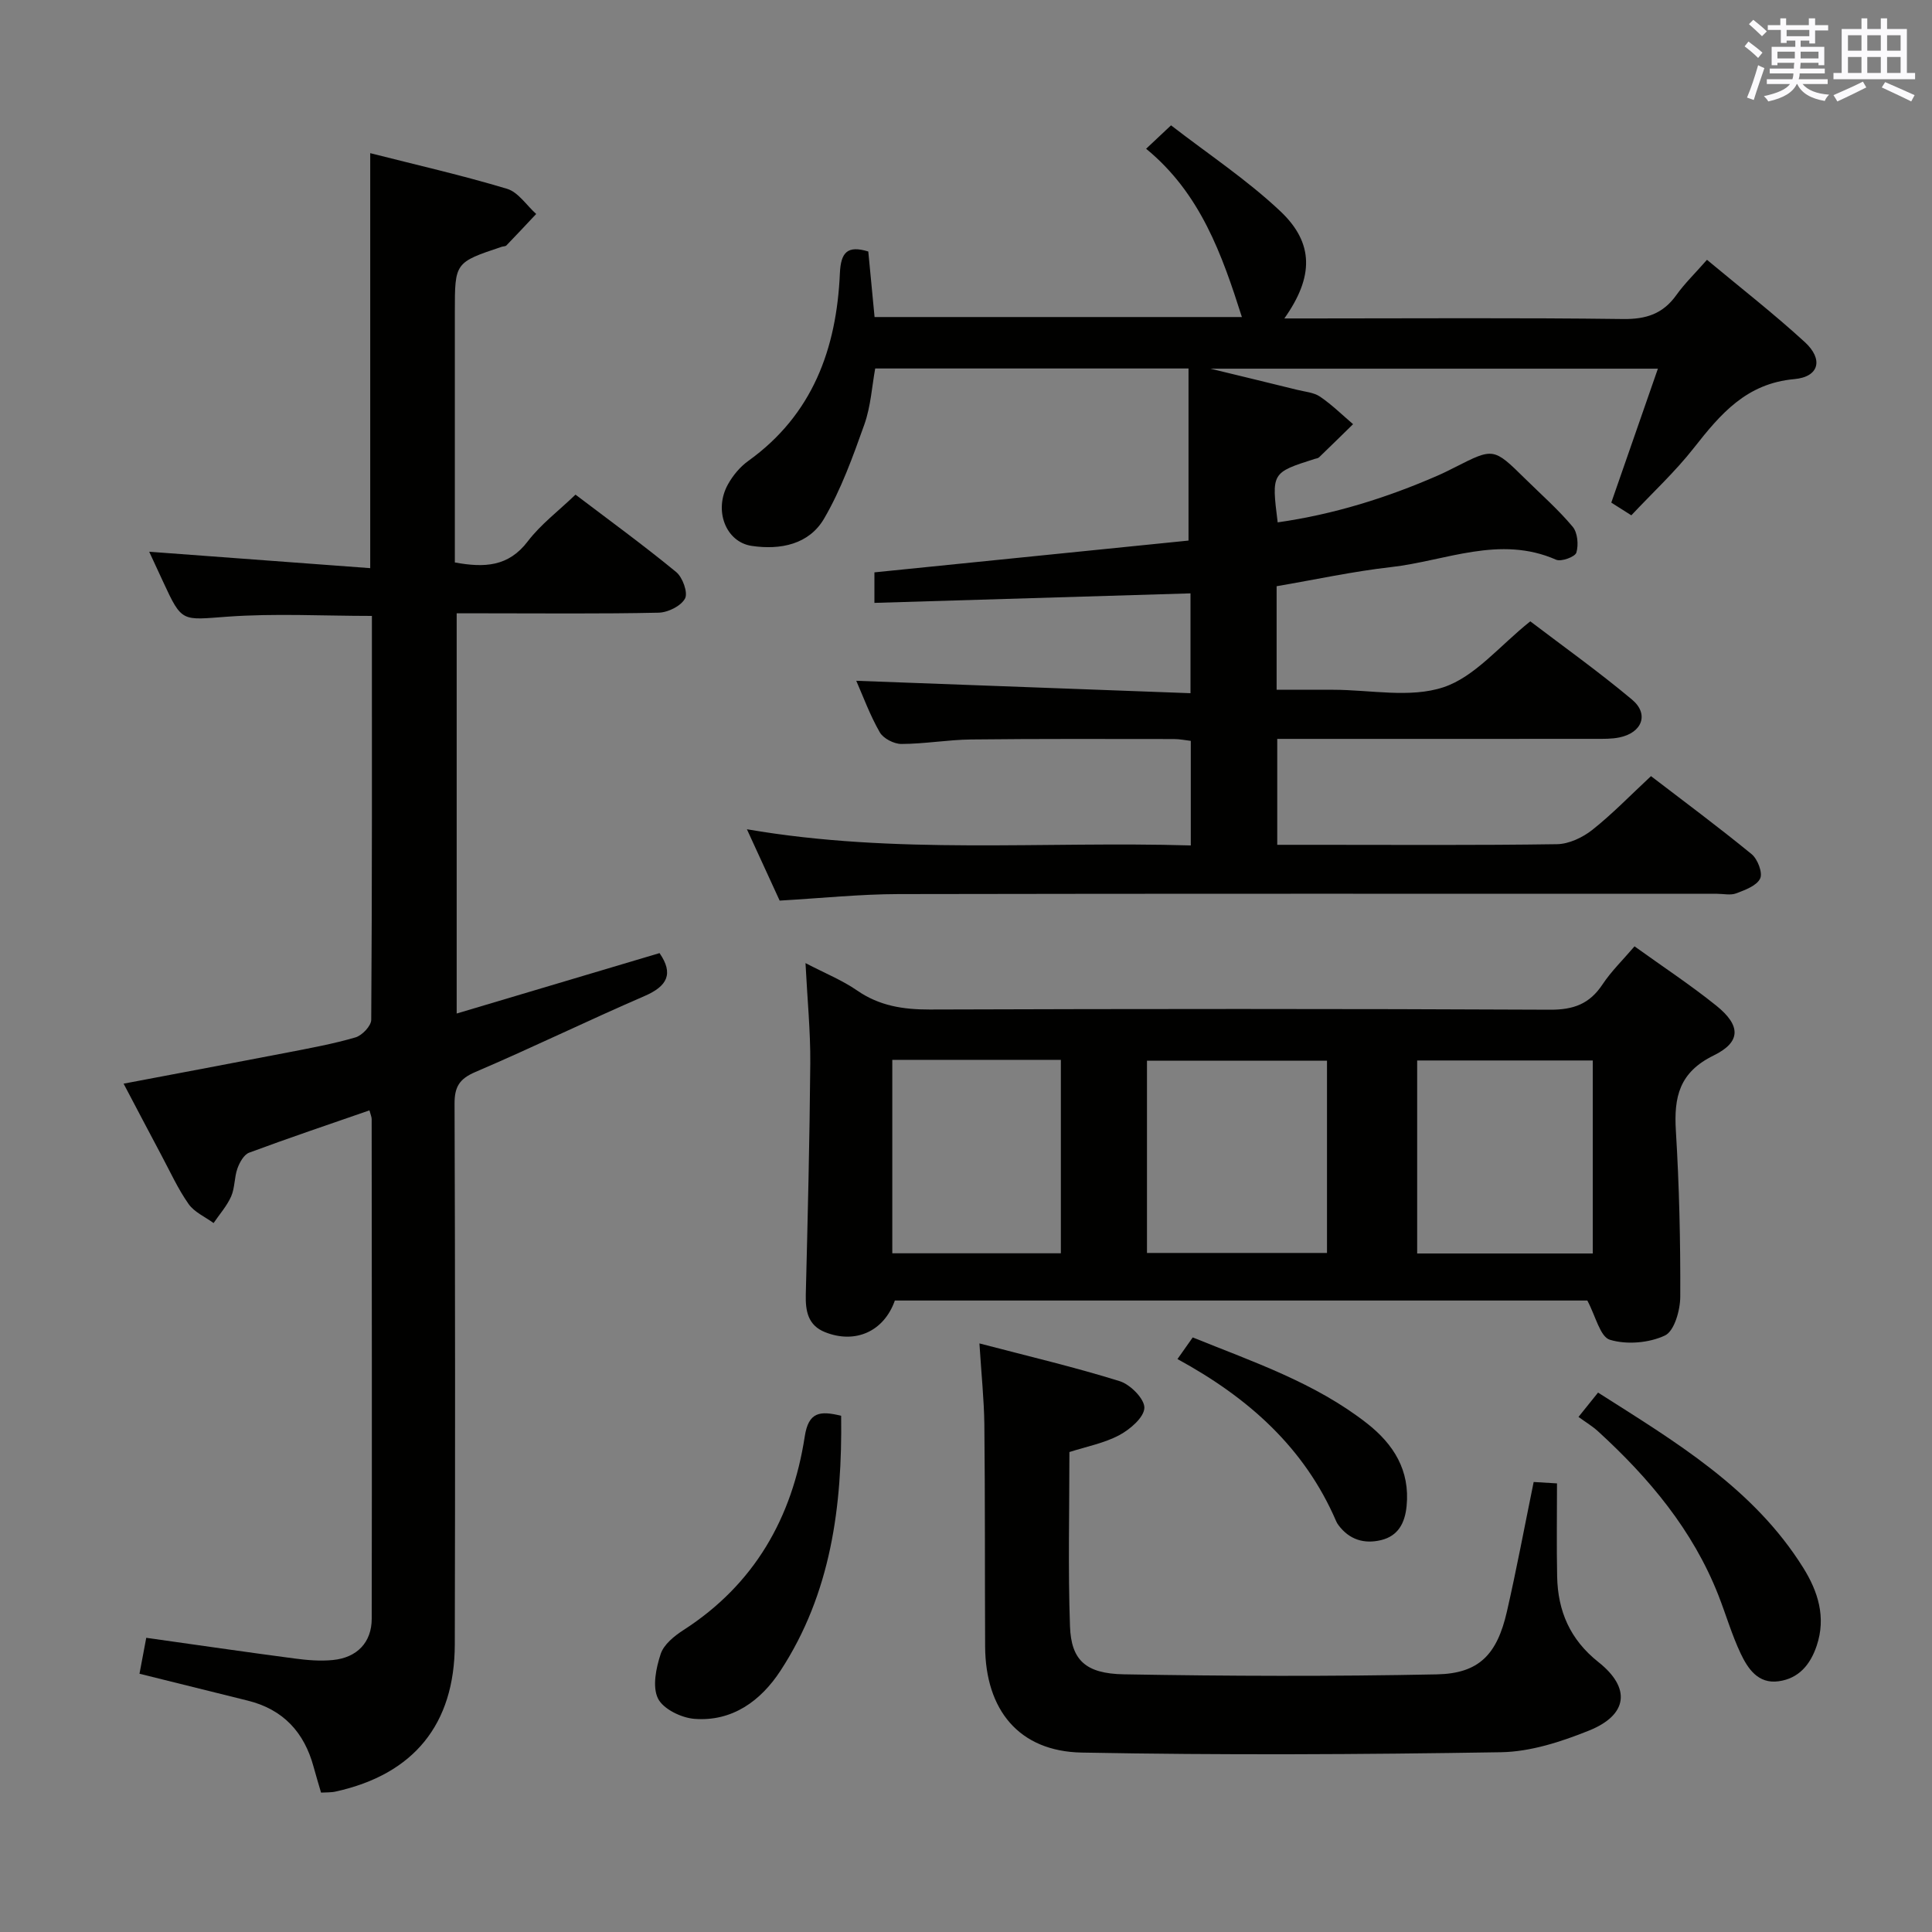 <svg enable-background="new 0 0 400 400" viewBox="0 0 400 400" xmlns="http://www.w3.org/2000/svg"><rect x="0" y="0" width="400" height="400" fill="#808080" stroke="none"/><g fill="#010100"><path d="m179.77 52.07c.42 4.41.85 8.86 1.3 13.57h76.05c-4.12-12.93-8.57-25.61-19.83-34.84 1.8-1.69 3.1-2.91 5.16-4.85 7.62 5.9 15.69 11.24 22.63 17.78 7.02 6.62 6.91 13.62.83 22.2h5.64c21.5 0 43-.16 64.5.12 4.78.06 8.25-1.08 11.02-4.96 1.72-2.41 3.89-4.5 6.34-7.3 6.9 5.75 13.82 11.14 20.26 17.04 3.86 3.54 3 7.19-2.16 7.66-9.95.89-15.3 7.23-20.8 14.23-3.88 4.95-8.55 9.27-12.96 13.97-1.6-1.01-2.84-1.8-4.15-2.63 3.18-9.15 6.32-18.16 9.65-27.73-31 0-61.19 0-92.65 0 6.79 1.65 12.38 3 17.97 4.38 1.61.4 3.43.53 4.73 1.41 2.44 1.66 4.58 3.77 6.84 5.7-2.34 2.29-4.68 4.59-7.04 6.86-.22.21-.61.24-.93.34-8.92 2.85-8.93 2.85-7.64 13.13 11.54-1.64 22.51-5.05 33.14-9.69 1.22-.53 2.4-1.13 3.59-1.73 7.96-4.04 7.97-4.05 14.51 2.39 3.32 3.27 6.85 6.37 9.83 9.93 1.03 1.22 1.25 3.75.77 5.36-.26.88-3.14 1.94-4.2 1.47-11.69-5.14-22.85.25-34.16 1.53-7.88.89-15.67 2.59-23.7 3.96v21.44h6.2 5.5c7.67 0 15.92 1.77 22.83-.52 6.53-2.16 11.64-8.6 17.99-13.65 6.67 5.08 14.1 10.37 21.07 16.21 3.58 3 2.08 6.87-2.63 7.83-1.61.33-3.31.29-4.97.29-21.82.02-43.65.01-65.86.01v21.93h7.93c16.67 0 33.33.12 50-.13 2.48-.04 5.31-1.39 7.31-2.97 4.14-3.28 7.84-7.12 12.14-11.12 6.73 5.16 13.92 10.49 20.83 16.15 1.25 1.02 2.34 3.88 1.77 5.05-.72 1.5-3.12 2.37-4.96 3.07-1.17.44-2.64.09-3.97.09-56.5 0-113-.05-169.5.06-7.96.02-15.92.85-24.57 1.35-1.95-4.25-4.14-9.02-6.78-14.77 30.88 5.32 61.24 2.44 91.9 3.35 0-7.35 0-14.27 0-21.65-1.01-.11-2.26-.38-3.51-.38-14-.01-28-.07-42 .09-4.81.06-9.61.92-14.41.93-1.54 0-3.75-1.14-4.48-2.43-2.04-3.56-3.46-7.47-4.86-10.65 22.95.85 45.84 1.7 69.2 2.57 0-7.5 0-14.04 0-20.67-21.61.65-43.29 1.31-65.44 1.97 0-2.6 0-4.45 0-6.32 21.79-2.2 43.55-4.41 65.03-6.58 0-12.29 0-23.81 0-35.63-21.95 0-43.06 0-64.87 0-.67 3.67-.91 7.82-2.24 11.58-2.37 6.66-4.8 13.43-8.34 19.5-3.11 5.33-9.01 6.54-15 5.65-5.34-.8-7.9-7.34-4.91-12.73 1.02-1.84 2.5-3.63 4.2-4.85 13.34-9.57 18.3-23.24 18.98-38.88.2-4.27 1.51-5.83 5.88-4.49z"/><path d="m66.47 371.14c-.54-1.86-1.07-3.58-1.54-5.32-1.94-7.18-6.31-11.92-13.66-13.73-7.37-1.82-14.74-3.66-22.39-5.56.47-2.49.92-4.87 1.4-7.44 10.38 1.46 20.52 2.94 30.68 4.28 2.63.35 5.34.58 7.96.32 5.01-.49 8.03-3.66 8.04-8.53.06-34.49.02-68.97-.01-103.46 0-.45-.22-.9-.46-1.81-8.39 2.91-16.7 5.71-24.91 8.76-1.08.4-1.97 2.01-2.42 3.26-.66 1.85-.52 4.01-1.3 5.79-.88 1.99-2.4 3.69-3.64 5.52-1.76-1.29-3.99-2.25-5.18-3.95-2.19-3.11-3.78-6.63-5.58-10-2.57-4.81-5.09-9.65-7.87-14.91 11.59-2.2 22.78-4.29 33.94-6.45 4.72-.92 9.47-1.78 14.07-3.13 1.37-.4 3.25-2.37 3.26-3.64.19-27.81.14-55.61.14-83.62-10.15 0-20.1-.56-29.96.16-9.38.68-9.34 1.27-13.23-7.15-.9-1.95-1.81-3.89-2.92-6.3 15.44 1.15 30.47 2.26 45.76 3.4 0-29.25 0-57.29 0-85.92 9.52 2.42 19.02 4.58 28.33 7.38 2.32.7 4.03 3.42 6.03 5.21-2.05 2.18-4.09 4.37-6.17 6.52-.2.2-.63.17-.95.27-9.72 3.25-9.72 3.25-9.72 13.45v46.48 5.43c6.17 1.13 11.11.87 15.09-4.36 2.67-3.51 6.34-6.27 9.89-9.68 6.93 5.26 14.05 10.44 20.84 16.02 1.34 1.1 2.48 4.27 1.84 5.48-.83 1.56-3.54 2.9-5.48 2.94-11.99.26-23.99.13-35.98.13-1.82 0-3.64 0-5.82 0v82.86c14.16-4.22 28.07-8.36 42-12.51 2.95 4.27 1.63 6.84-3.11 8.89-11.74 5.08-23.25 10.69-35.01 15.72-3.3 1.41-4.33 3.06-4.32 6.56.13 37.32.14 74.64.05 111.96-.04 16.58-8.53 26.89-24.62 30.45-.96.23-1.97.16-3.07.23z"/><path d="m328.64 269.26c-47.18 0-95.29 0-143.37 0-2.24 6.37-8.15 9.06-14.45 6.55-3.54-1.41-4.07-4.35-3.99-7.79.4-15.97.8-31.94.93-47.92.05-6.59-.61-13.19-.99-20.7 4.09 2.13 7.62 3.55 10.67 5.66 4.62 3.2 9.55 3.96 15.05 3.95 42.82-.14 85.63-.17 128.45.04 4.86.02 8.17-1.21 10.83-5.22 1.82-2.74 4.24-5.09 6.64-7.9 5.72 4.12 11.53 7.94 16.93 12.28 5.08 4.09 5.19 7.51-.56 10.32-7.12 3.49-8.23 8.6-7.81 15.57.7 11.44.96 22.93.91 34.39-.01 2.79-1.24 7.1-3.17 8.01-3.3 1.55-7.9 1.94-11.38.89-2.04-.59-2.97-4.92-4.69-8.13zm-91.17-9.85h37.27c0-13.51 0-26.59 0-39.8-12.59 0-24.92 0-37.27 0zm92.3-39.85c-12.45 0-24.48 0-36.36 0v39.96h36.36c0-13.39 0-26.48 0-39.96zm-145.03-.13v40.05h34.9c0-13.54 0-26.74 0-40.05-11.77 0-23.17 0-34.9 0z"/><path d="m202.78 278.14c10.27 2.69 19.76 4.92 29.05 7.82 2.19.68 5.15 3.67 5.1 5.52-.06 1.97-2.95 4.45-5.17 5.64-3.14 1.68-6.81 2.37-10.35 3.51 0 12.16-.3 24.14.12 36.09.25 6.96 3.2 9.79 11.14 9.93 21.6.38 43.22.45 64.82.01 8.75-.18 12.47-4.13 14.5-13.01 2-8.73 3.64-17.53 5.54-26.82 1.23.07 2.77.17 4.83.29 0 6.64-.1 12.96.03 19.27.14 7.17 2.67 13.07 8.55 17.73 6.78 5.37 6.1 10.94-1.96 14.18-5.77 2.32-12.11 4.38-18.22 4.48-28.93.47-57.89.62-86.82.07-12.97-.25-19.92-8.82-19.98-21.99-.07-15.33 0-30.65-.16-45.98-.07-5.12-.61-10.24-1.02-16.74z"/><path d="m174.15 293.12c.25 18.67-2.08 36.73-12.55 52.77-4.06 6.22-9.96 10.59-17.83 9.98-2.72-.21-6.49-2.05-7.55-4.23-1.19-2.45-.39-6.3.57-9.21.65-1.97 2.82-3.72 4.71-4.94 14.67-9.44 22.51-23.22 25.11-40.05.78-5.14 3.14-5.39 7.54-4.32z"/><path d="m326.81 293.36c1.67-2.07 2.68-3.32 4.05-5.04 15.99 10.18 32.17 19.76 42.48 36.27 3.05 4.88 4.77 10.24 2.79 16.13-1.31 3.91-3.7 6.8-7.9 7.37-4.23.58-6.35-2.6-7.85-5.76-1.84-3.89-3.04-8.07-4.62-12.09-5.3-13.47-14.32-24.22-24.85-33.85-1.21-1.12-2.65-1.97-4.1-3.03z"/><path d="m243.78 281.38c1.35-1.91 2.18-3.09 3.16-4.48 12.58 5.09 25.35 9.39 36.09 17.8 5.49 4.3 8.93 9.72 8.19 17.14-.35 3.5-1.75 6.16-5.27 7.02-3.49.85-6.58-.07-8.83-3.09-.2-.26-.37-.56-.5-.86-6.54-15.17-18.13-25.52-32.84-33.53z"/></g><path d="m361.2 9.6.8-1c.9.7 1.9 1.4 2.9 2.3l-.9 1.1c-1-1-2-1.8-2.8-2.4zm.5 10.6c.9-2.1 1.6-4.3 2.3-6.7.4.2.8.4 1.3.6-.7 2.1-1.5 4.3-2.2 6.6zm.4-15.2.9-.9c1 .8 2 1.6 2.8 2.4l-1 1c-.9-.9-1.8-1.7-2.7-2.5zm12.5-1.2h1.2v1.4h2.7v1.1h-2.7v2.7h-1.2v-.6h-1.8v1.3h4.9v3.8h-1.2v-.5h-3.7c0 .4-.1.9-.1 1.2h5.1v1h-5.2c0 .5-.1.9-.2 1.2h6v1h-5.2c1.1 1.3 2.9 2 5.5 2.2-.4.4-.7.8-.9 1.3-2.9-.5-4.8-1.6-5.7-3.5h-.1c-.8 1.7-2.7 2.9-5.9 3.6-.2-.4-.6-.8-.9-1.1 2.8-.6 4.6-1.4 5.4-2.5h-4.8v-1h5.3c.1-.3.2-.7.2-1.2h-4.9v-1h5c0-.4 0-.8.1-1.2h-3.5v.5h-1.2v-3.8h4.9v-1.3h-1.8v.5h-1.2v-2.7h-2.7v-1h2.6v-1.4h1.2v1.4h4.7v-1.4zm-6.6 8.3h3.6c0-.4 0-.9 0-1.4h-3.6zm1.9-4.6h4.7v-1.3h-4.7zm6.6 3.2h-3.7v1.4h3.7z" fill="#fbfafc"/><path d="m385.3 3.8h1.3v2.2h2.8v-2.2h1.3v2.2h4.1v9.1h1.7v1.3h-16.9v-1.3h1.7v-9.1h4.1v-2.2zm.4 13.1.7 1.2c-1.8.9-3.8 1.9-6 2.9-.2-.4-.5-.8-.8-1.3 2.3-1 4.3-1.9 6.1-2.8zm-3.1-6.4h2.8v-3.2h-2.8zm0 4.6h2.8v-3.3h-2.8zm4-4.6h2.8v-3.2h-2.8zm0 4.6h2.8v-3.3h-2.8zm3.7 1.9c2.1.9 4.1 1.8 6.1 2.7l-.7 1.3c-2.2-1.1-4.2-2-6.1-2.9zm3.2-9.7h-2.8v3.2h2.8zm-2.8 7.8h2.8v-3.3h-2.8z" fill="#fbfafc"/></svg>